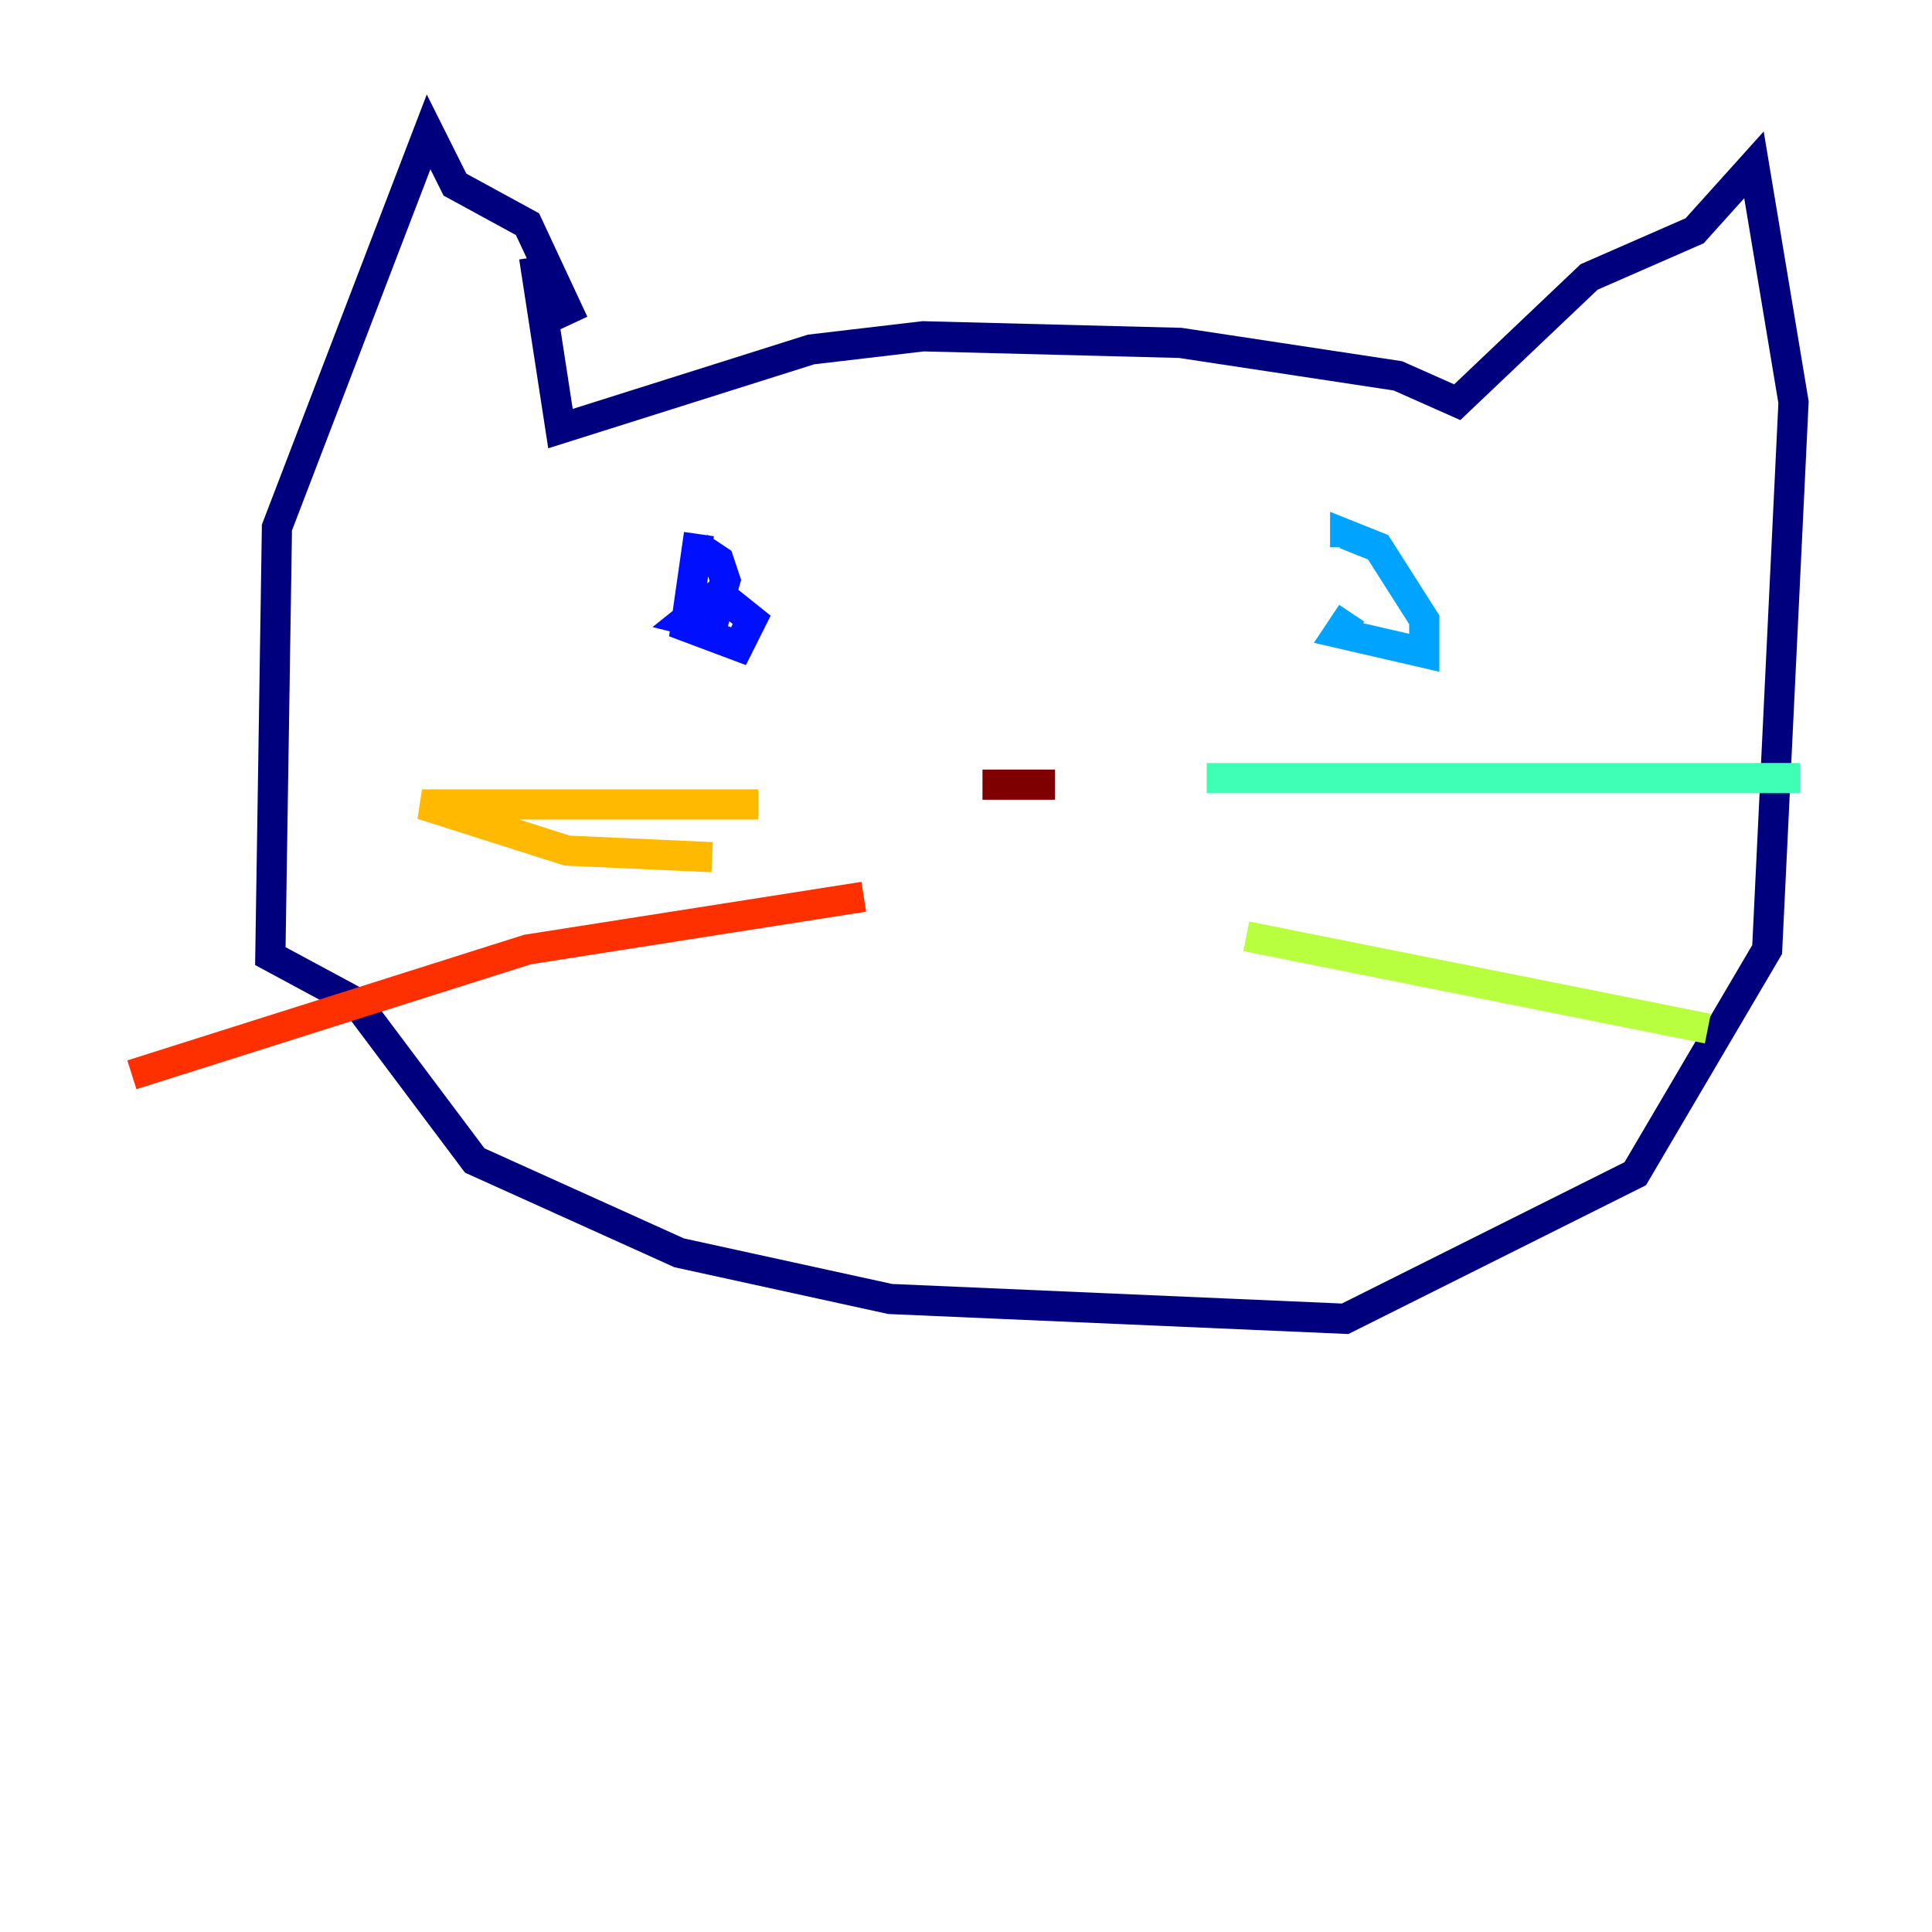 <?xml version="1.0" encoding="utf-8" ?>
<svg baseProfile="tiny" height="128" version="1.2" viewBox="0,0,128,128" width="128" xmlns="http://www.w3.org/2000/svg" xmlns:ev="http://www.w3.org/2001/xml-events" xmlns:xlink="http://www.w3.org/1999/xlink"><defs /><polyline fill="none" points="38.007,21.406 34.949,14.853 30.143,12.232 28.396,8.737 18.348,34.949 17.911,63.345 23.59,66.403 31.454,76.887 44.997,83.003 58.976,86.061 89.12,87.372 108.341,77.761 117.079,62.908 118.826,26.648 116.205,10.921 112.273,15.29 105.283,18.348 96.546,26.648 92.614,24.901 78.198,22.717 61.16,22.28 53.734,23.154 37.133,28.396 35.386,17.038" stroke="#00007f" stroke-width="2" /><polyline fill="none" points="46.307,35.386 45.433,41.502 48.928,42.812 49.802,41.065 47.618,39.317 45.433,41.065 47.181,41.502 48.055,38.444 47.618,37.133 46.307,36.259" stroke="#0010ff" stroke-width="2" /><polyline fill="none" points="89.556,40.628 88.683,41.939 94.362,43.249 94.362,41.065 91.304,36.259 89.12,35.386 89.12,36.259" stroke="#00a4ff" stroke-width="2" /><polyline fill="none" points="79.945,51.55 119.263,51.55" stroke="#3fffb7" stroke-width="2" /><polyline fill="none" points="82.567,62.034 113.147,68.15" stroke="#b7ff3f" stroke-width="2" /><polyline fill="none" points="50.239,53.297 27.959,53.297 37.57,56.355 47.181,56.792" stroke="#ffb900" stroke-width="2" /><polyline fill="none" points="57.229,59.413 34.949,62.908 8.737,71.208" stroke="#ff3000" stroke-width="2" /><polyline fill="none" points="65.092,51.986 69.898,51.986" stroke="#7f0000" stroke-width="2" /></svg>